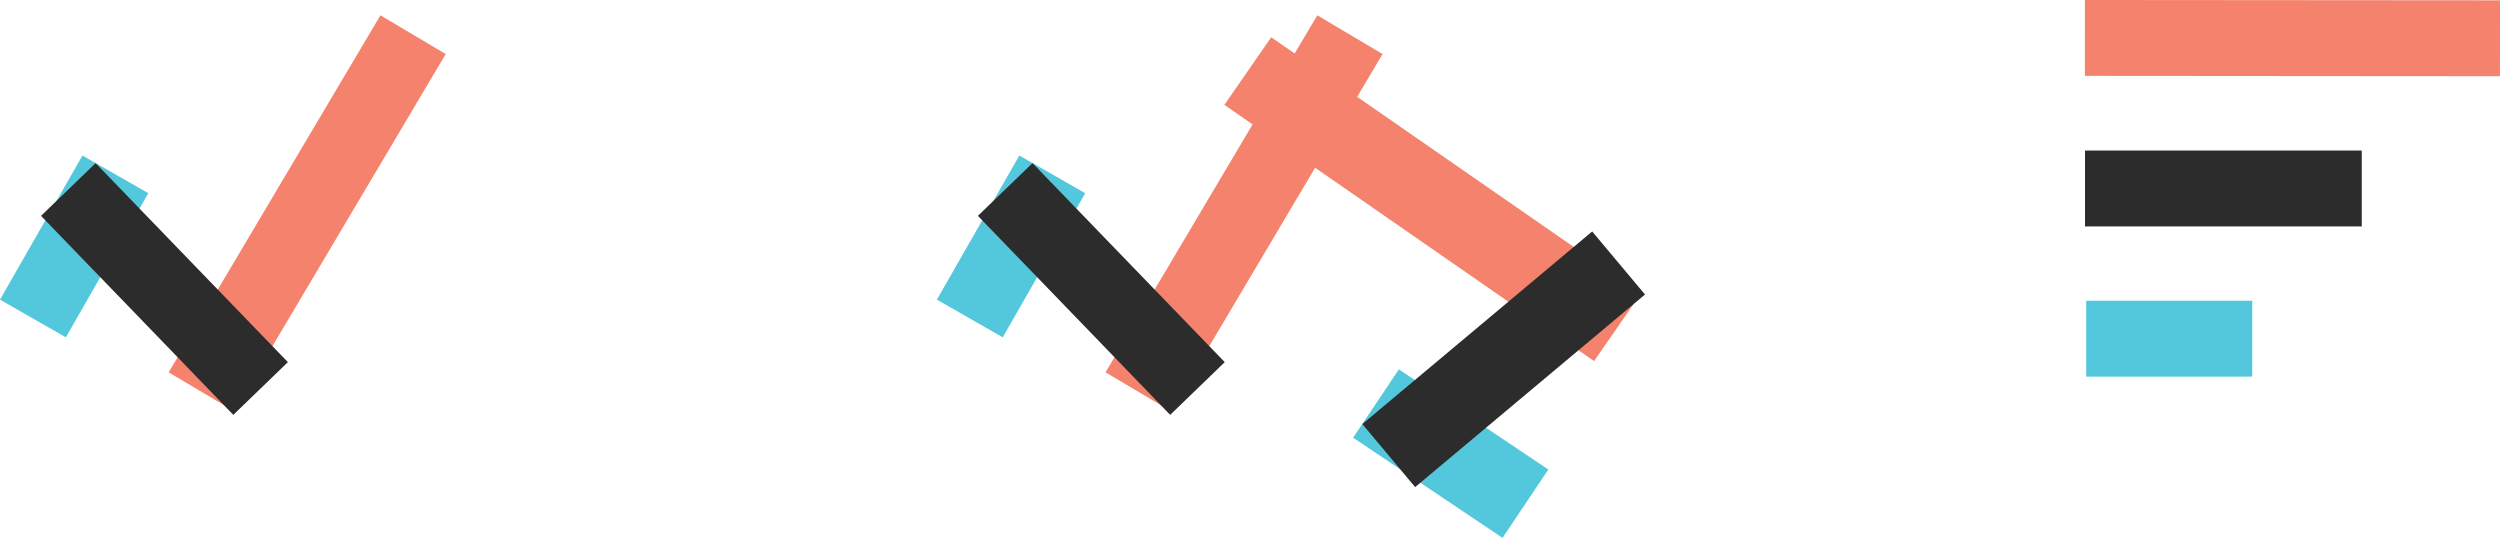 <?xml version="1.0" encoding="UTF-8"?>
<svg id="Livello_2" data-name="Livello 2" xmlns="http://www.w3.org/2000/svg" viewBox="0 0 220.711 47.484">
  <g id="graphic">
    <g>
      <rect x="184.062" y=".015" width="36.646" height="6.7" transform="translate(404.768 6.891) rotate(-179.954)" fill="#f4826c"/>
      <rect x="184.075" y="13.29" width="24.431" height="6.7" transform="translate(392.58 33.28) rotate(180)" fill="#2c2c2c"/>
      <rect x="184.18" y="26.551" width="14.658" height="6.7" transform="translate(383.019 59.801) rotate(180)" fill="#53c7db"/>
    </g>
    <g>
      <rect x="-.781" y="18.405" width="14.658" height="6.7" transform="translate(28.682 26.878) rotate(119.781)" fill="#53c7db"/>
      <rect x="8.798" y="15.471" width="36.646" height="6.7" transform="translate(57.143 5.096) rotate(120.673)" fill="#f4826c"/>
      <rect x="2.304" y="22.165" width="24.431" height="6.7" transform="translate(6.257 53.684) rotate(-134.013)" fill="#2c2c2c"/>
    </g>
    <g>
      <rect x="81.929" y="18.405" width="14.658" height="6.7" transform="translate(152.474 -44.909) rotate(119.781)" fill="#53c7db"/>
      <rect x="91.508" y="15.471" width="36.646" height="6.7" transform="translate(182.047 -66.043) rotate(120.673)" fill="#f4826c"/>
      <rect x="85.014" y="22.165" width="24.431" height="6.7" transform="translate(146.437 113.168) rotate(-134.013)" fill="#2c2c2c"/>
    </g>
    <g>
      <rect x="120.134" y="36.417" width="15.884" height="7.261" transform="translate(43.987 -64.53) rotate(33.834)" fill="#53c7db"/>
      <rect x="106.624" y="13.954" width="39.711" height="7.261" transform="translate(32.545 -68.918) rotate(34.726)" fill="#f4826c"/>
      <rect x="119.513" y="28.088" width="26.474" height="7.261" transform="translate(254.874 -29.228) rotate(140.04)" fill="#2c2c2c"/>
    </g>
  </g>
</svg>